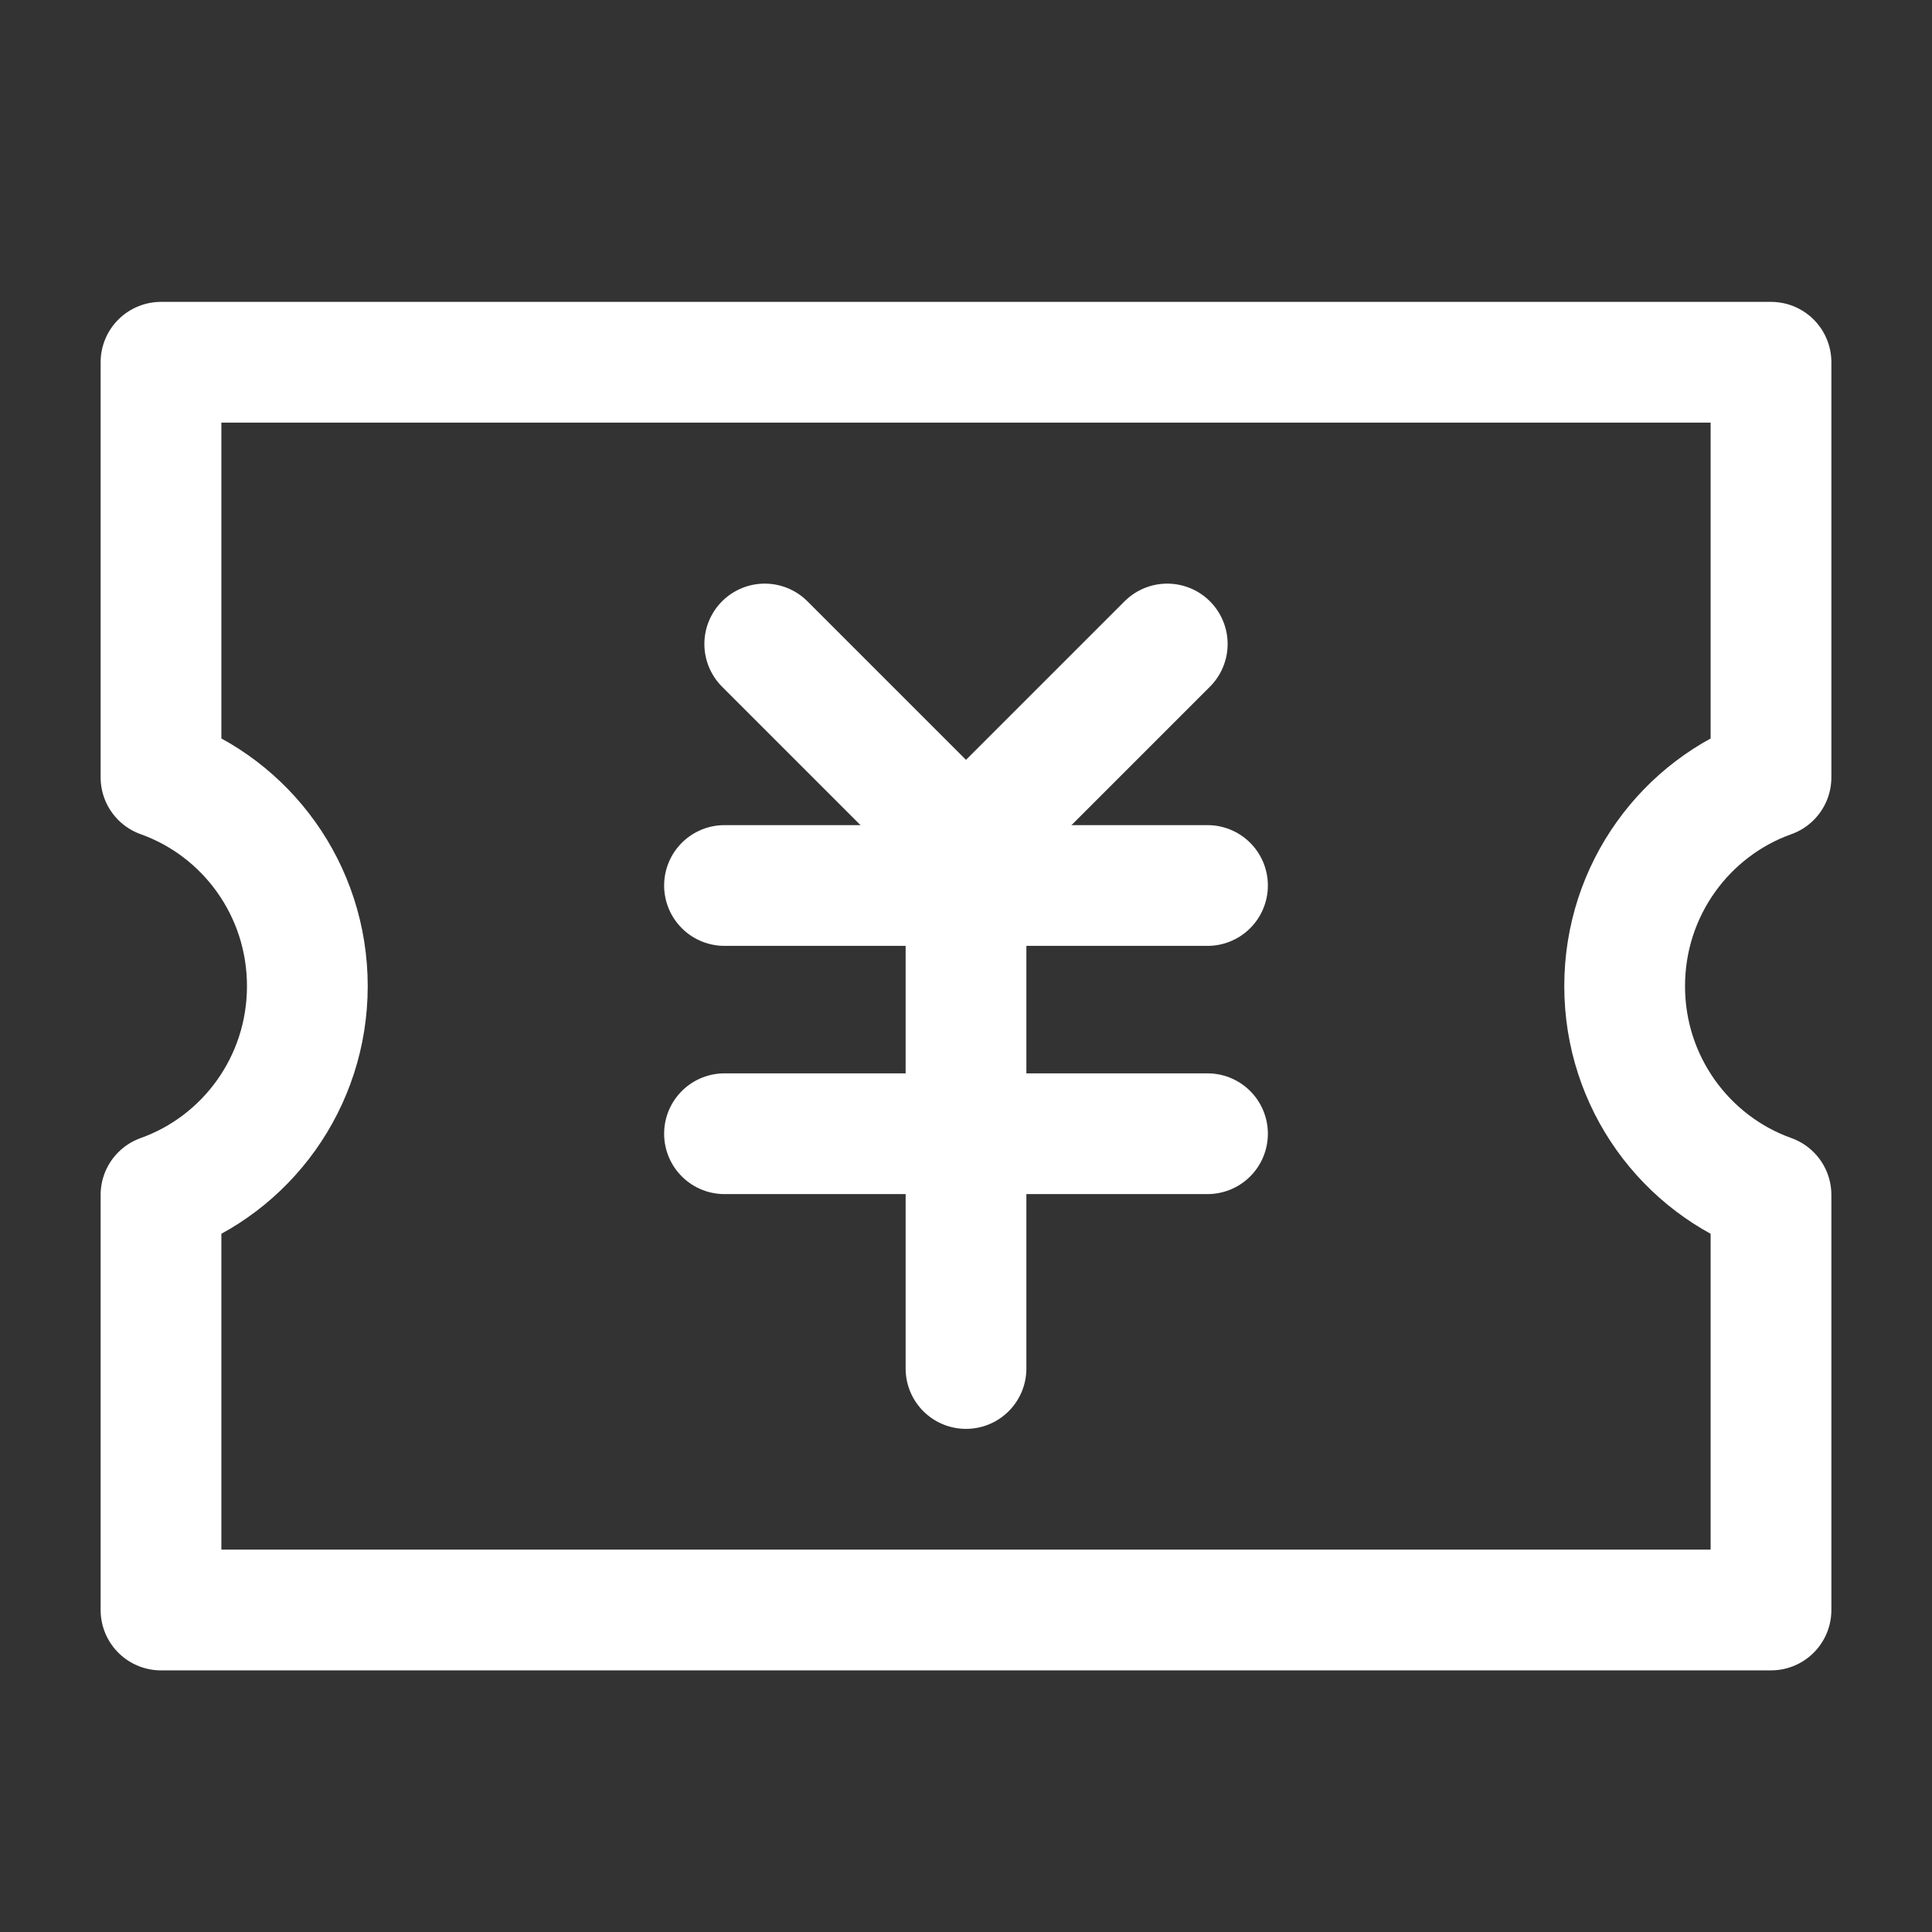 <?xml version="1.0" encoding="UTF-8"?><svg width="32" height="32" viewBox="0 0 48 48" fill="none" xmlns="http://www.w3.org/2000/svg"><rect x="0" y="0" width="48" height="48" fill="#333333" stroke="none"/><path d="M4 19.313V9H44V19.313C41.882 20.068 40.364 22.105 40.364 24.5C40.364 26.895 41.882 28.932 44 29.687V40H4V29.687C6.119 28.932 7.636 26.895 7.636 24.5C7.636 22.105 6.119 20.068 4 19.313Z" fill="none" stroke="#ffffff" stroke-width="3" stroke-linejoin="round"/><path d="M19 16L24 21L29 16" stroke="#ffffff" stroke-width="3" stroke-linecap="round" stroke-linejoin="round"/><path d="M18 22H30" stroke="#ffffff" stroke-width="3" stroke-linecap="round" stroke-linejoin="round"/><path d="M18 28.167H30" stroke="#ffffff" stroke-width="3" stroke-linecap="round" stroke-linejoin="round"/><path d="M24 22V34" stroke="#ffffff" stroke-width="3" stroke-linecap="round" stroke-linejoin="round"/></svg>